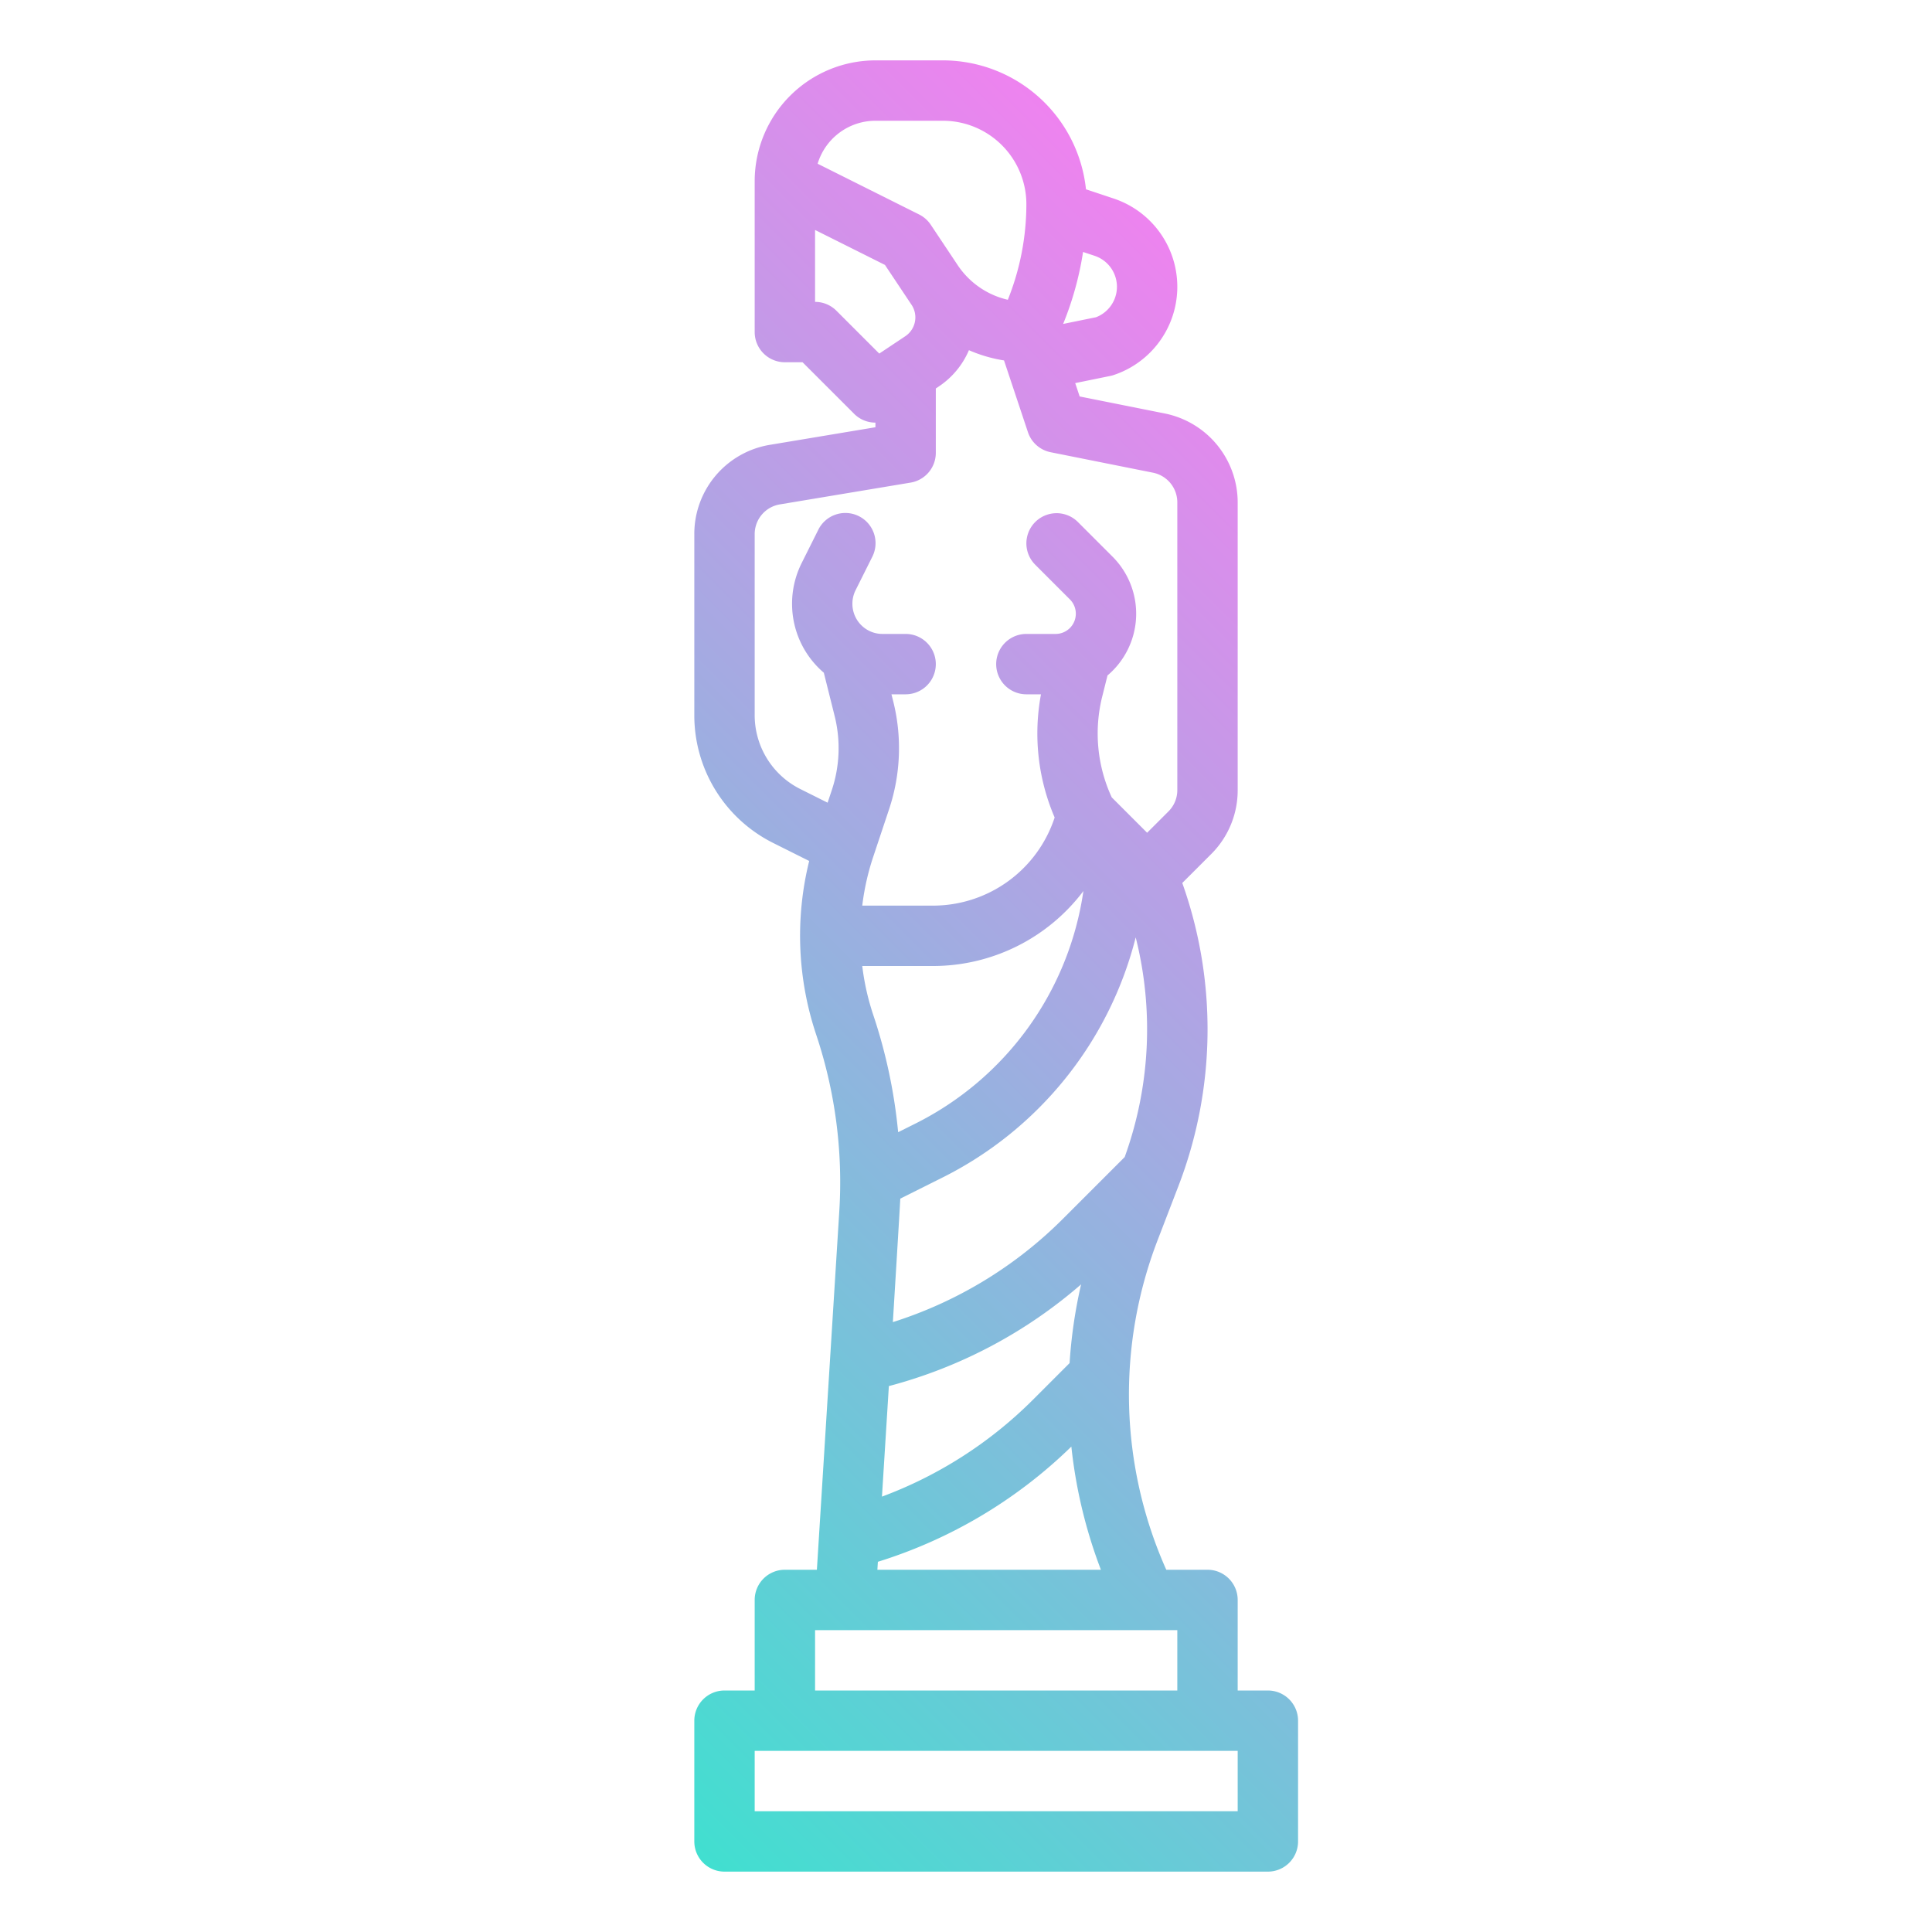 <?xml version="1.0"?>
<svg xmlns="http://www.w3.org/2000/svg" xmlns:xlink="http://www.w3.org/1999/xlink" viewBox="0 0 512 512" width="512" height="512"><defs><linearGradient id="linear-gradient" x1="113.863" y1="421.177" x2="392.344" y2="142.696" gradientUnits="userSpaceOnUse"><stop offset="0" stop-color="#41dfd0"/><stop offset="1" stop-color="#ee83ef"/></linearGradient></defs><g id="gradient"><path d="M216.484,416H208a8,8,0,0,0-8,8v24h-8a8,8,0,0,0-8,8v32a8,8,0,0,0,8,8H336a8,8,0,0,0,8-8V456a8,8,0,0,0-8-8h-8V424a8,8,0,0,0-8-8H309.073a113.939,113.939,0,0,1-2.342-87.217l5.527-14.368A115.626,115.626,0,0,0,313.317,234l7.653-7.653a23.843,23.843,0,0,0,7.03-16.97V133.117a24.065,24.065,0,0,0-19.293-23.534l-22.586-4.517-1.18-3.541,9.273-1.892a7.851,7.851,0,0,0,.932-.249,24.649,24.649,0,0,0,0-46.768l-7.35-2.45A38.165,38.165,0,0,0,249.889,16H232a32.036,32.036,0,0,0-32,32V88a8,8,0,0,0,8,8h4.687l13.656,13.657A7.991,7.991,0,0,0,232,112v1.223l-27.945,4.658A23.923,23.923,0,0,0,184,141.554v47.905a37.792,37.792,0,0,0,21.006,33.988l9.437,4.719a82.584,82.584,0,0,0,1.768,45.765l.081.244a123.416,123.416,0,0,1,6.122,46.948ZM328,464v16H200V464ZM298.054,306.632,281.667,323.02a111.116,111.116,0,0,1-45.05,27.354s1.92-31.233,1.966-32.721L249.49,312.2a98.007,98.007,0,0,0,51.482-63.782A99.6,99.6,0,0,1,298.054,306.632Zm-66.583-37.516-.081-.245A65.489,65.489,0,0,1,228.507,256h18.7a49.913,49.913,0,0,0,39.907-19.868,82.082,82.082,0,0,1-44.781,61.757l-4.314,2.157A139.544,139.544,0,0,0,231.471,269.116Zm4.086,98.212A127.112,127.112,0,0,0,286.5,340.373a129.754,129.754,0,0,0-3.048,20.862l-9.784,9.785a111.576,111.576,0,0,1-39.94,25.6Zm-2.909,46.557.027-.006a127.563,127.563,0,0,0,51.246-30.519A129.821,129.821,0,0,0,291.75,416H232.516ZM287.022,66.773l3.063,1.021a8.649,8.649,0,0,1,.382,16.274l-8.724,1.78A84.406,84.406,0,0,0,287.022,66.773ZM232,32h17.889A22.136,22.136,0,0,1,272,54.111a68.16,68.16,0,0,1-4.916,25.333,21.846,21.846,0,0,1-13.3-9.2l-7.125-10.687a7.994,7.994,0,0,0-3.078-2.717l-26.9-13.451A16.027,16.027,0,0,1,232,32ZM221.657,82.343A8,8,0,0,0,216,80V60.944l18.522,9.262,5.946,8.919,0,0,1.106,1.659a6.007,6.007,0,0,1-1.664,8.321h0l-4.372,2.914-.026.018-2.5,1.665Zm-9.235,88.39a24.067,24.067,0,0,0,5.9,7.549l2.864,11.458a35.134,35.134,0,0,1-.754,19.661l-1.107,3.319-7.166-3.583A21.881,21.881,0,0,1,200,189.459v-47.9a7.976,7.976,0,0,1,6.685-7.891l34.63-5.772A8,8,0,0,0,248,120V102.948l.789-.526h0a21.857,21.857,0,0,0,7.988-9.619,37.772,37.772,0,0,0,9.3,2.716l6.337,19.011a8,8,0,0,0,6.02,5.315l27.138,5.427A8.022,8.022,0,0,1,312,133.117v76.256a7.949,7.949,0,0,1-2.343,5.657L304,220.686l-2.342-2.342,0,0-7.038-7.038a40.38,40.38,0,0,1-2.518-26.718L293.5,179a21.4,21.4,0,0,0,1.35-31.465l-9.19-9.19a8,8,0,0,0-11.314,11.314l9.19,9.19A5.362,5.362,0,0,1,279.742,168H272a8,8,0,0,0,0,16h3.871a56.39,56.39,0,0,0,3.623,32.643A33.944,33.944,0,0,1,247.208,240h-18.7a65.489,65.489,0,0,1,2.883-12.871l.2-.6,4.023-12.069a51.1,51.1,0,0,0,1.1-28.6L236.246,184H240a8,8,0,0,0,0-16h-6.111a7.956,7.956,0,0,1-7.156-4.422,8.04,8.04,0,0,1,0-7.156l4.422-8.844a8,8,0,1,0-14.31-7.156l-4.423,8.845A24.117,24.117,0,0,0,212.422,170.733ZM312,432v16H216V432Z" style="fill:url(#linear-gradient)"/></g></svg>
